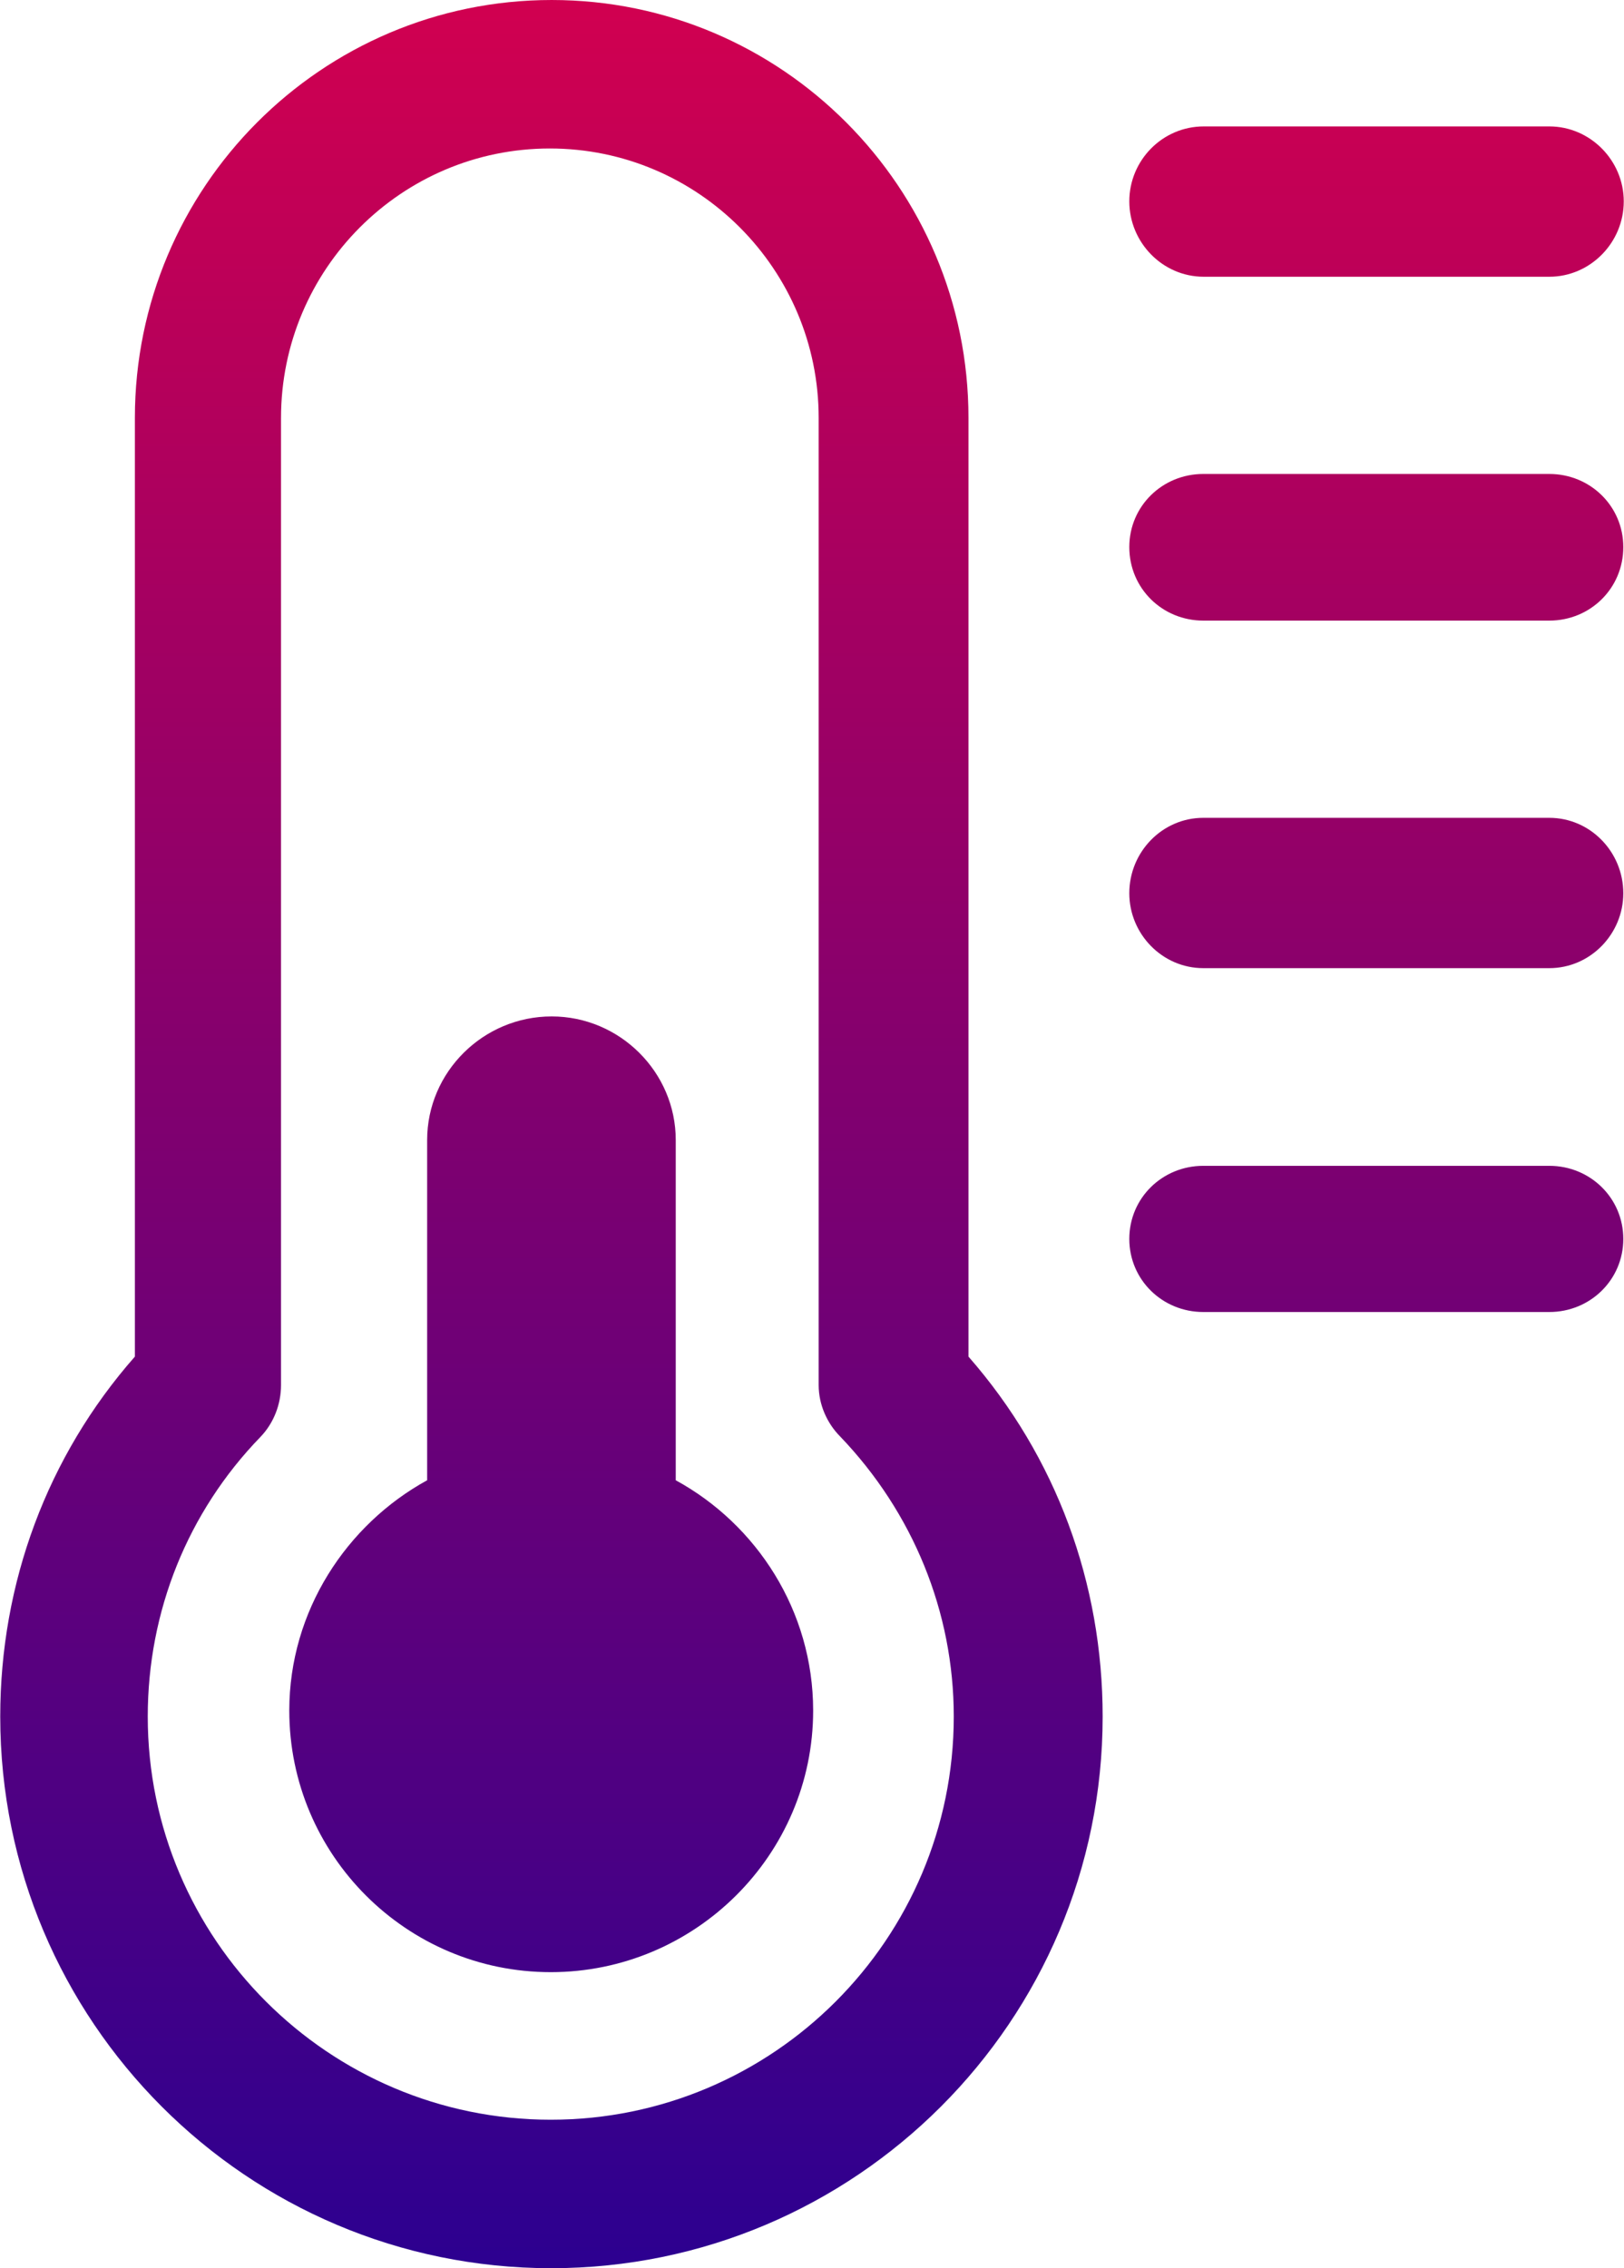 <?xml version="1.0" encoding="UTF-8"?>
<!DOCTYPE svg PUBLIC "-//W3C//DTD SVG 1.1//EN" "http://www.w3.org/Graphics/SVG/1.1/DTD/svg11.dtd">
<!-- Creator: CorelDRAW X8 -->
<svg xmlns="http://www.w3.org/2000/svg" xml:space="preserve" width="0.568in" height="0.793in" version="1.1" style="shape-rendering:geometricPrecision; text-rendering:geometricPrecision; image-rendering:optimizeQuality; fill-rule:evenodd; clip-rule:evenodd"
viewBox="0 0 3533 4934"
 xmlns:xlink="http://www.w3.org/1999/xlink">
 <defs>
  <style type="text/css">
   <![CDATA[
    .fil0 {fill:url(#id0)}
   ]]>
  </style>
  <linearGradient id="id0" gradientUnits="userSpaceOnUse" x1="1766.33" y1="0" x2="1766.33" y2="4933.79">
   <stop offset="0" style="stop-opacity:1; stop-color:#D10050"/>
   <stop offset="1" style="stop-opacity:1; stop-color:#2C0090"/>
  </linearGradient>
 </defs>
 <g id="Layer_x0020_1">
  <path class="fil0" d="M0 3734c0,-290 102,-566 293,-783l0 -2042c0,-501 406,-909 907,-909 501,0 907,408 907,909l0 0 0 2042c191,218 292,493 292,783 0,662 -538,1200 -1200,1200 -662,0 -1199,-538 -1199,-1200zm611 -2825l0 2104c0,42 -16,83 -45,113 -158,163 -245,379 -245,608 0,484 394,877 877,877 484,0 877,-393 877,-877 0,-228 -89,-444 -247,-609 -29,-29 -47,-70 -47,-112l0 -2104c0,-323 -262,-586 -585,-586 -323,0 -585,263 -585,586zm18 2812c0,-217 125,-405 300,-501l0 -740c0,-148 122,-269 271,-269 148,0 270,121 270,269l0 740c176,96 299,284 299,501 0,314 -257,569 -571,569 -314,0 -569,-255 -569,-569zm1989 -867c-89,0 -161,-70 -161,-159 0,-89 72,-159 161,-159l753 0c89,0 161,70 161,159 0,89 -72,159 -161,159l-753 0zm0 -748c-89,0 -161,-74 -161,-163 0,-90 72,-164 161,-164l753 0c89,0 161,74 161,164 0,89 -72,163 -161,163l-753 0zm0 -756c-89,0 -161,-70 -161,-160 0,-89 72,-159 161,-159l753 0c89,0 161,70 161,159 0,90 -72,160 -161,160l-753 0zm1 -748c-90,0 -162,-75 -162,-164 0,-89 72,-163 162,-163l752 0c89,0 162,74 162,163 0,90 -73,164 -162,164l-752 0z"/>
 </g>
</svg>
